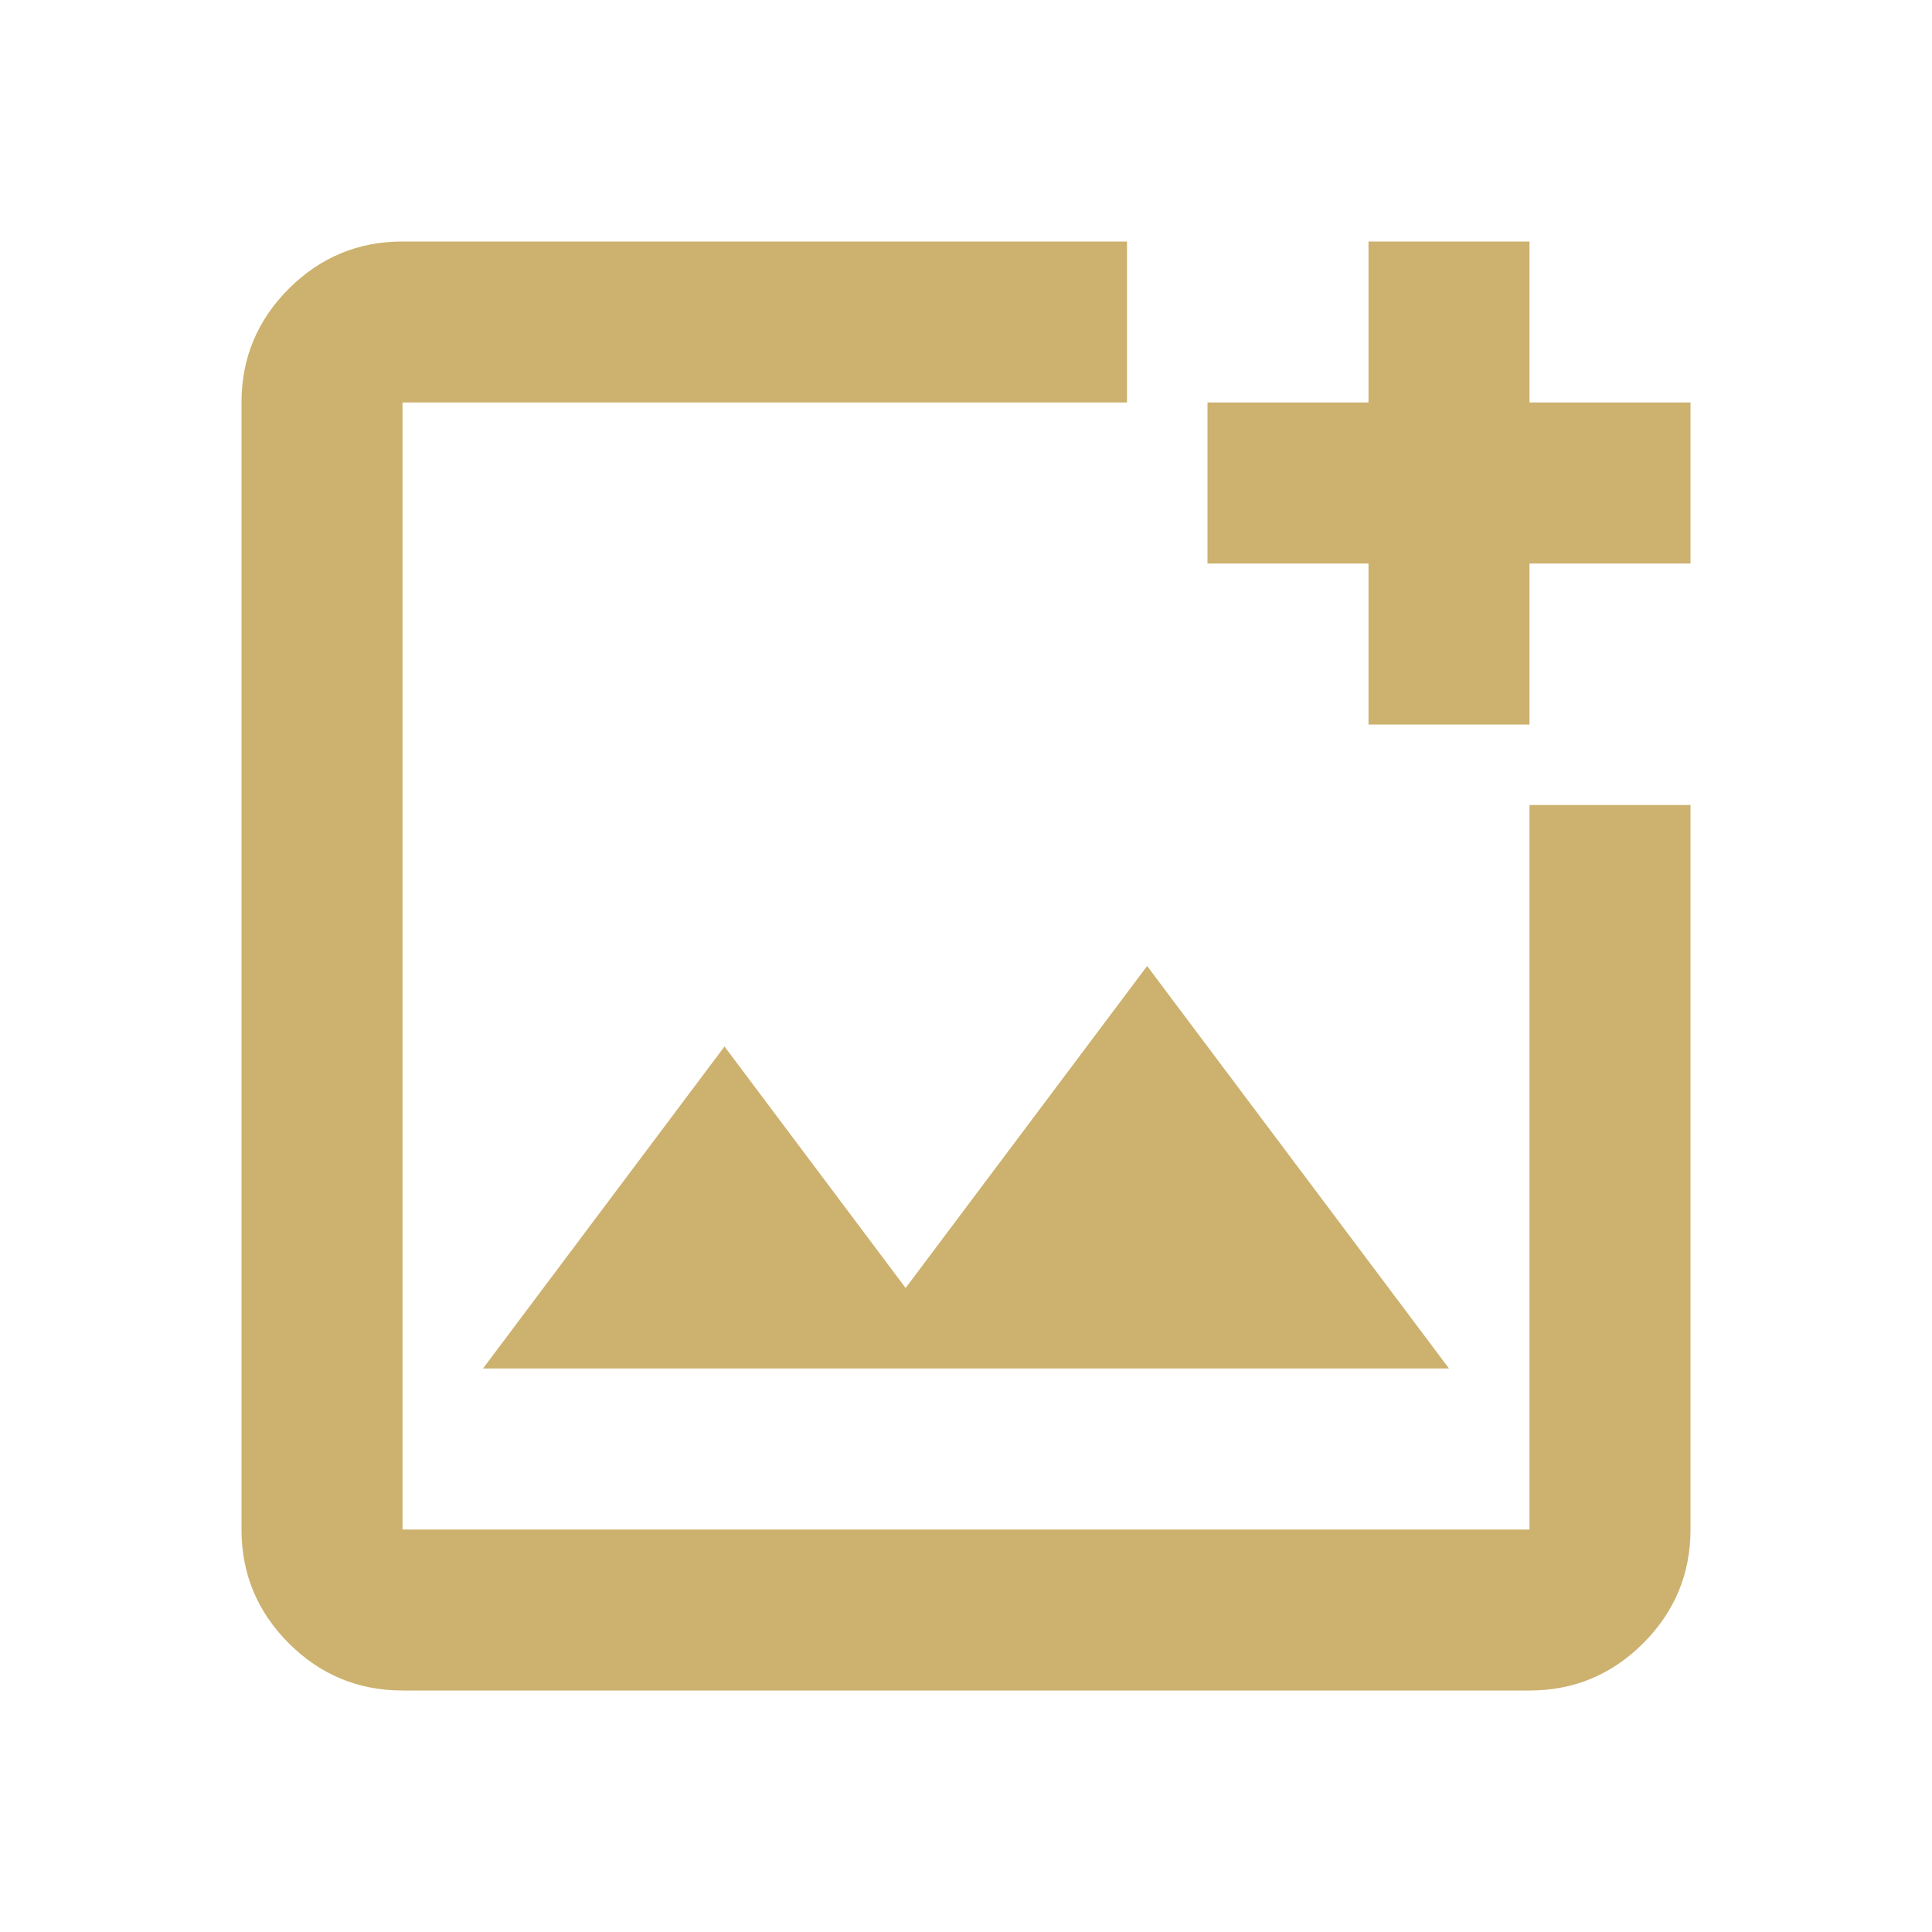 <svg xmlns="http://www.w3.org/2000/svg" width="24" height="24" fill="none" viewBox="0 0 24 24"><g id="add_photo_alternate"><mask id="mask0_1053_15" style="mask-type:alpha" width="24" height="24" x="0" y="0" maskUnits="userSpaceOnUse"><rect id="Bounding box" width="24" height="24" fill="#D9D9D9"/></mask><g mask="url(#mask0_1053_15)"><path id="add_photo_alternate_2" fill="#CDB16E" d="M5 21C4.45 21 3.979 20.804 3.587 20.413C3.196 20.021 3 19.55 3 19V5C3 4.45 3.196 3.979 3.587 3.587C3.979 3.196 4.45 3 5 3H14V5H5V19H19V10H21V19C21 19.55 20.804 20.021 20.413 20.413C20.021 20.804 19.55 21 19 21H5ZM17 9V7H15V5H17V3H19V5H21V7H19V9H17ZM6 17H18L14.25 12L11.25 16L9 13L6 17Z"/></g></g></svg>